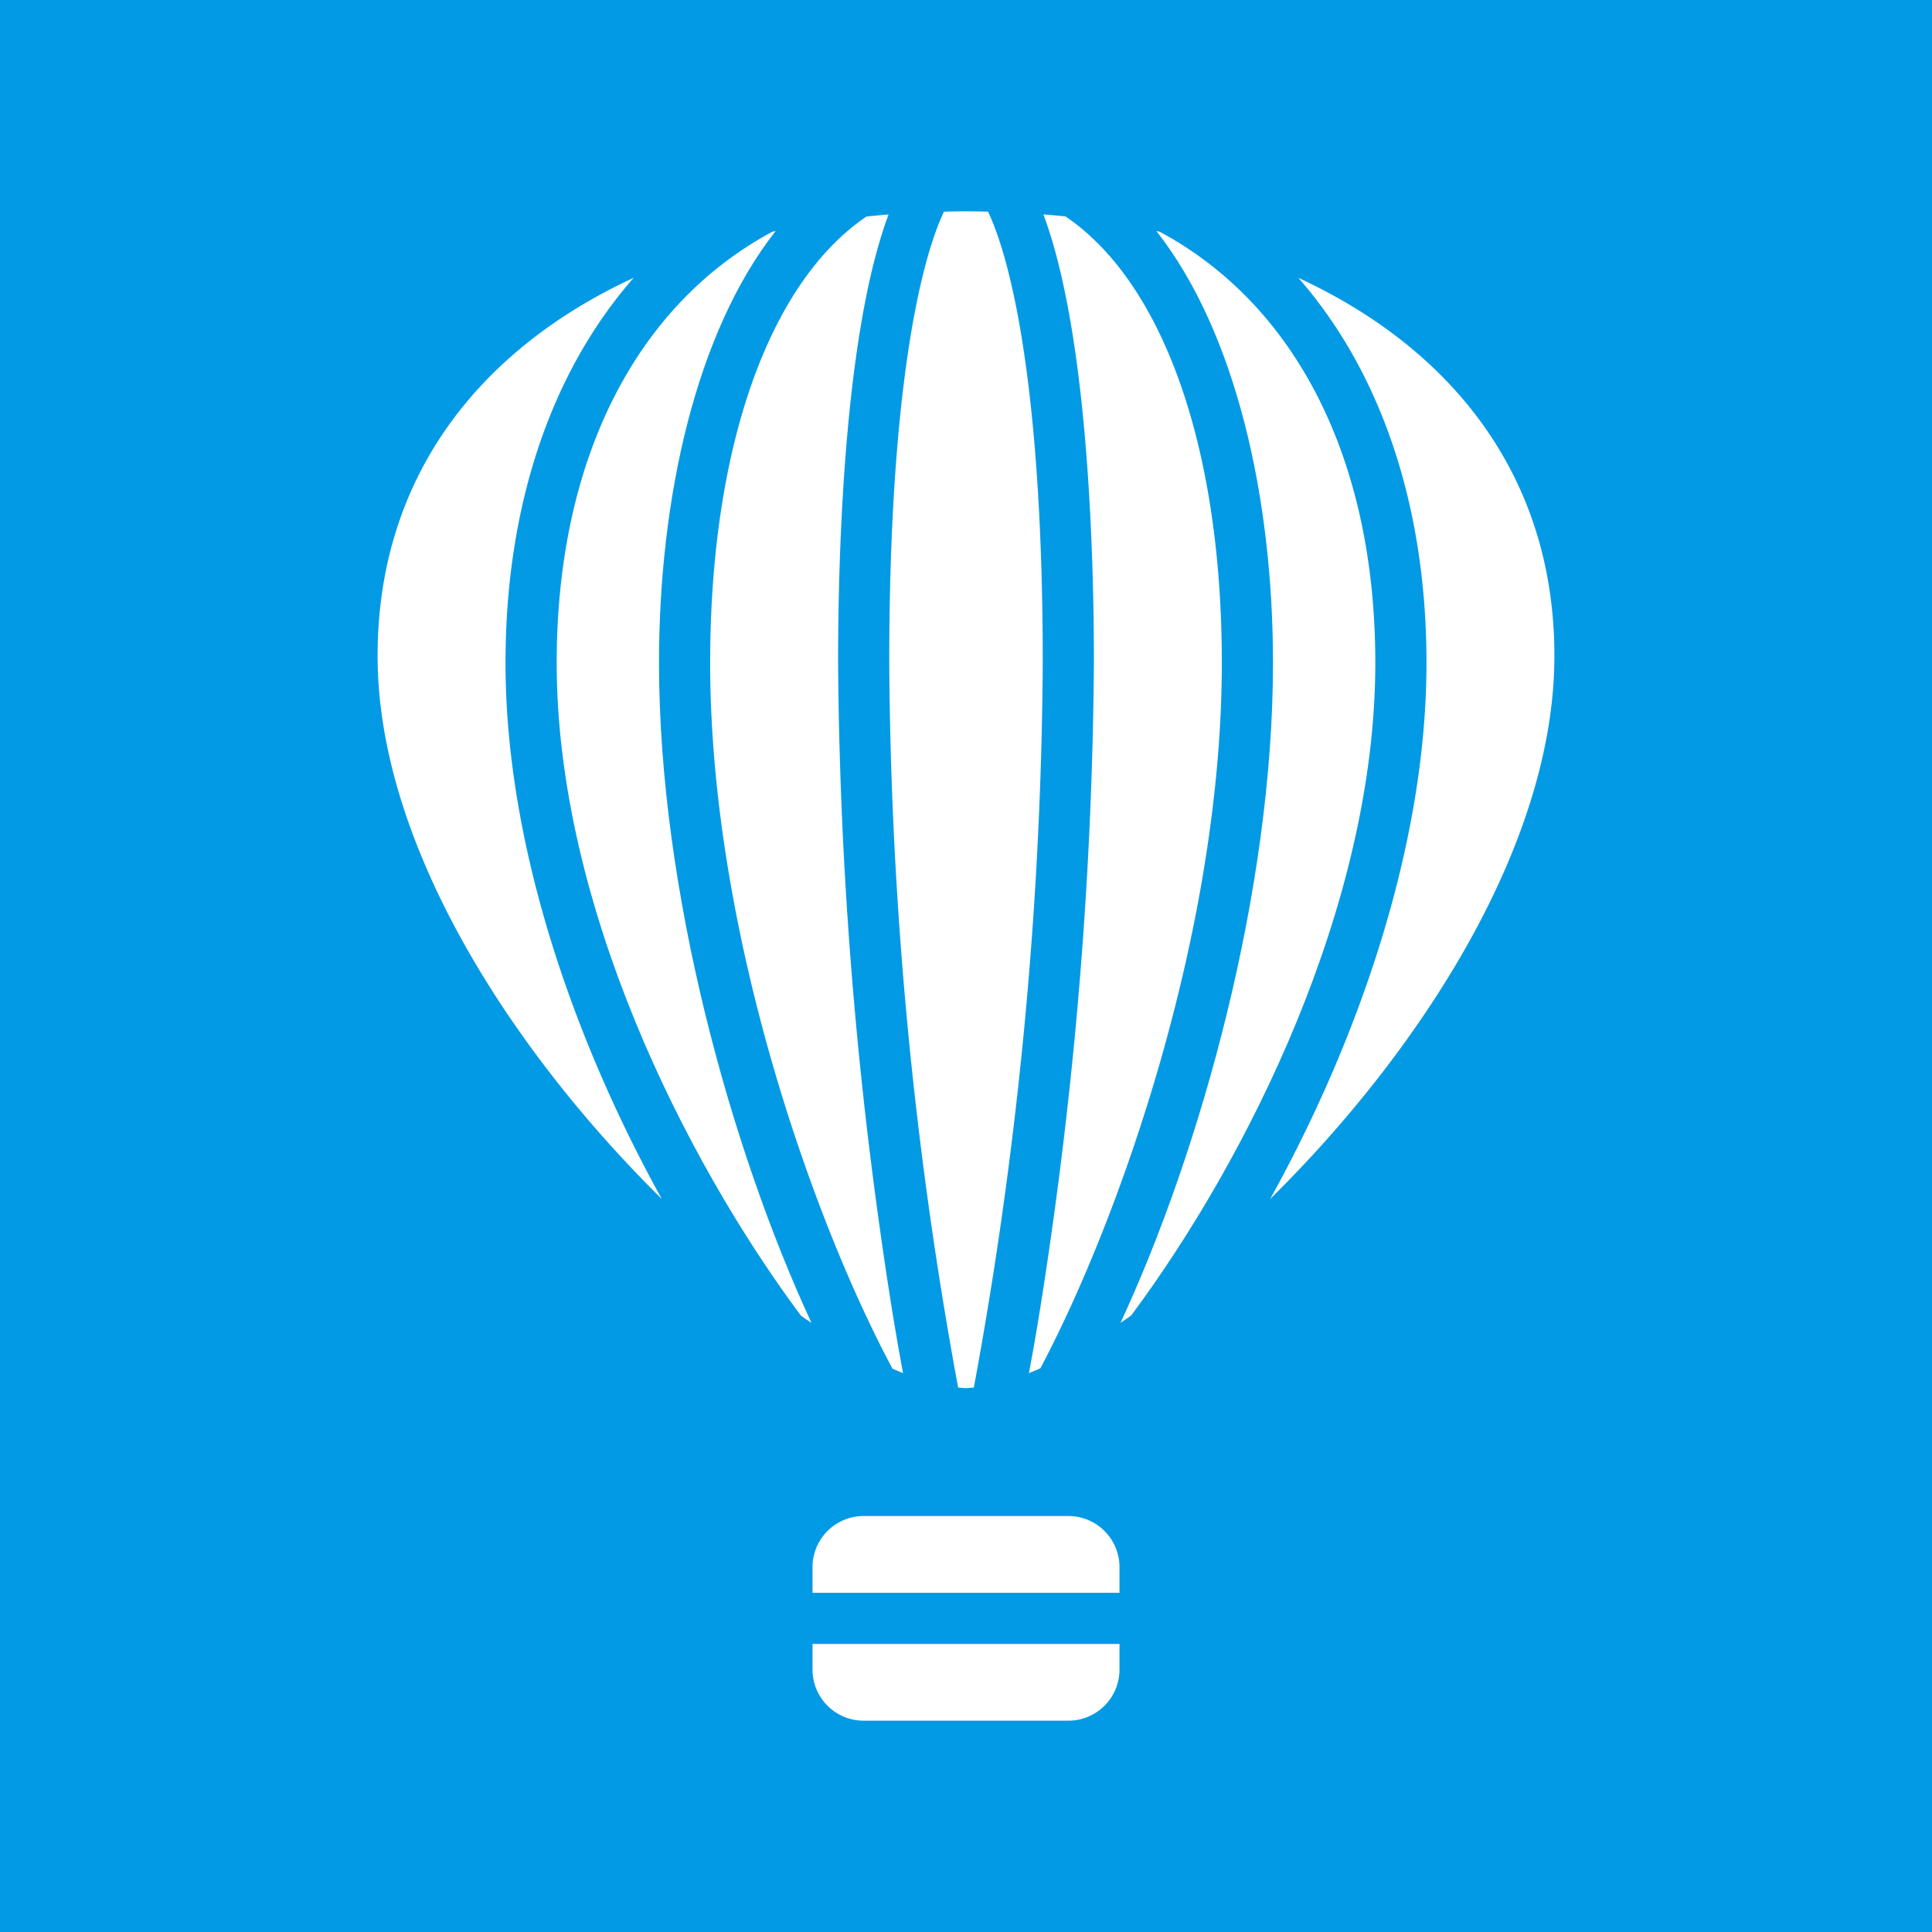<svg xmlns="http://www.w3.org/2000/svg" viewBox="0 0 270.933 270.933"><path fill="#039ae5" d="M0 0h270.933v270.933H0z"/><g fill="#fff"><path d="M153.405 92.954a599.63 599.63 0 01-5.809 78.97c-1.19 8.534-2.289 15.275-3.304 20.632.527-.216 1.076-.434 1.607-.678 10.985-20.697 25.443-61.312 25.443-98.924 0-30.573-8.412-53.448-21.923-62.603-1.026-.108-2.056-.201-3.096-.284 6.203 16.614 7.082 47.12 7.082 62.887z"/><path d="M178.518 92.954c0 32.07-10.157 68.365-21.386 92.56.495-.33.997-.686 1.496-1.034 16.302-21.913 34.24-57.624 34.24-91.526 0-28.769-11.301-50.283-30.222-60.45l-.488-.112c11.161 14.189 16.36 37.44 16.36 60.562zM112.305 184.487c.499.359 1.001.718 1.496 1.033-11.229-24.201-21.385-60.497-21.385-92.566 0-23.122 5.198-46.373 16.36-60.562l-.489.111c-18.92 10.168-30.221 31.682-30.221 60.451 0 33.902 17.937 69.613 34.24 91.533z"/><path d="M125.156 191.931a41.4 41.4 0 001.485.625c-1.015-5.357-2.113-12.098-3.304-20.632a599.63 599.63 0 01-5.808-78.97c0-15.767.879-46.28 7.082-62.876-1.04.083-2.07.176-3.096.284C108.004 39.506 99.59 62.38 99.59 92.954c0 37.644 14.483 78.299 25.565 98.977z"/><path d="M132.378 29.68c-3.401 7.16-7.674 25.648-7.674 63.274a577.286 577.286 0 009.661 101.625c.359.029.754.083 1.102.083.348 0 .717-.054 1.101-.083a577.286 577.286 0 009.661-101.625c0-37.626-4.272-56.113-7.673-63.274-1.026-.022-2.053-.047-3.09-.047-1.036 0-2.062.025-3.088.047zM182.073 38.961c11.412 13.023 17.97 31.664 17.97 53.993 0 25.683-9.661 53.06-21.917 75.181 20.654-20.356 39.855-49.408 39.855-76.157 0-25.034-14.229-42.993-35.908-53.017zM70.89 92.954c0-22.33 6.558-40.97 17.97-53.993-21.68 10.024-35.907 27.983-35.907 53.017 0 26.75 19.2 55.801 39.854 76.157-12.255-22.12-21.917-49.498-21.917-75.181zM156.992 219.775a7.173 7.173 0 00-7.175-7.176h-28.7a7.173 7.173 0 00-7.176 7.176v3.587h43.051zM113.941 234.125a7.173 7.173 0 007.175 7.175h28.7a7.173 7.173 0 007.176-7.175v-3.588h-43.05z"/></g></svg>
